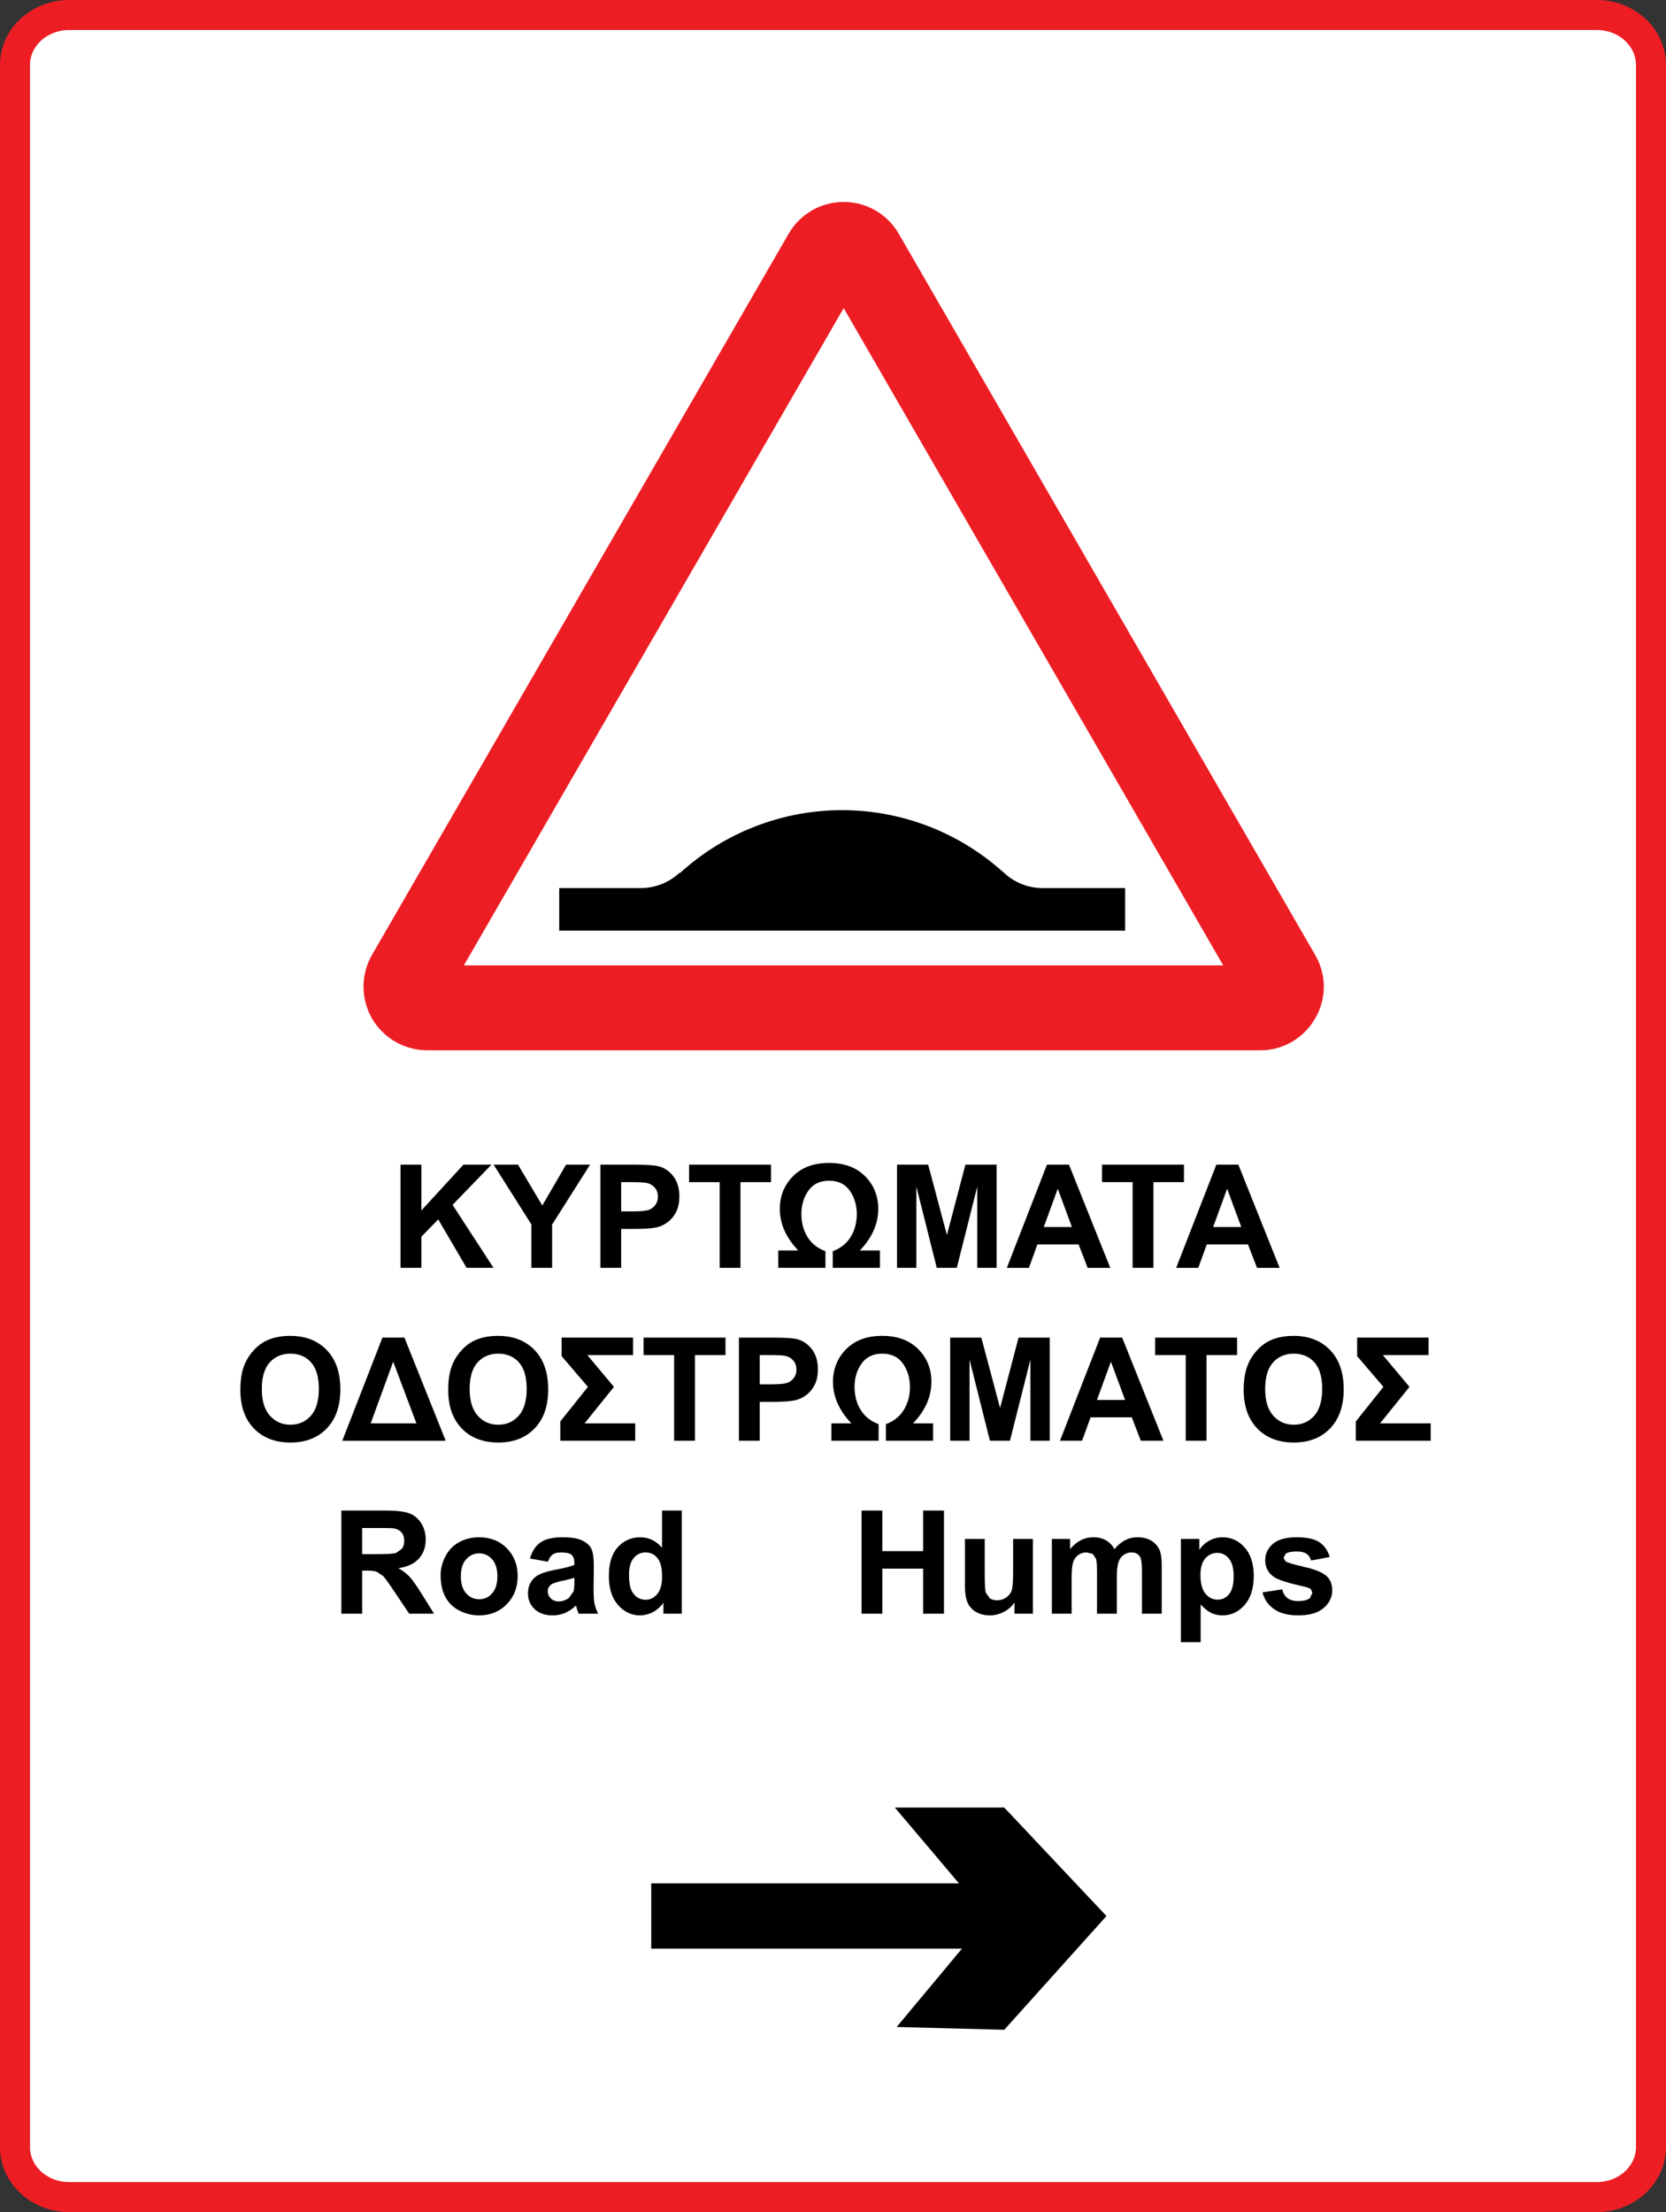 <?xml version="1.0" encoding="UTF-8" standalone="no"?>
<!-- Created with Inkscape (http://www.inkscape.org/) -->

<svg
   xmlns:dc="http://purl.org/dc/elements/1.1/"
   xmlns:cc="http://creativecommons.org/ns#"
   xmlns:rdf="http://www.w3.org/1999/02/22-rdf-syntax-ns#"
   xmlns:svg="http://www.w3.org/2000/svg"
   xmlns="http://www.w3.org/2000/svg"
   xmlns:sodipodi="http://sodipodi.sourceforge.net/DTD/sodipodi-0.dtd"
   xmlns:inkscape="http://www.inkscape.org/namespaces/inkscape"
   width="89.463"
   height="118.74"
   id="svg6419"
   version="1.1"
   inkscape:version="0.47 r22583"
   sodipodi:docname="Cyprus road sign road humps.svg">
  <rect width="100%" height="100%" fill="#333333" stroke="none"/>
  <defs
     id="defs6421">
    <inkscape:perspective
       sodipodi:type="inkscape:persp3d"
       inkscape:vp_x="0 : 526.18109 : 1"
       inkscape:vp_y="0 : 1000 : 0"
       inkscape:vp_z="744.09448 : 526.18109 : 1"
       inkscape:persp3d-origin="372.04724 : 350.78739 : 1"
       id="perspective6427" />
    <inkscape:perspective
       id="perspective6455"
       inkscape:persp3d-origin="300 : 200 : 1"
       inkscape:vp_z="600 : 300 : 1"
       inkscape:vp_y="0 : 1000 : 0"
       inkscape:vp_x="0 : 300 : 1"
       sodipodi:type="inkscape:persp3d" />
    <clipPath
       id="clipPath20">
      <path
         d="m 0.015,205.28 205.27,0 0,-205.28 -205.27,0 0,205.28 z"
         id="path9" />
    </clipPath>
    <inkscape:perspective
       id="perspective6487"
       inkscape:persp3d-origin="0.5 : 0.33333333 : 1"
       inkscape:vp_z="1 : 0.5 : 1"
       inkscape:vp_y="0 : 1000 : 0"
       inkscape:vp_x="0 : 0.5 : 1"
       sodipodi:type="inkscape:persp3d" />
    <clipPath
       clipPathUnits="userSpaceOnUse"
       id="clipPath5883">
      <path
         d="m 233.519,209.338 34.845,0 0,34.016 -34.845,0 0,-34.016 z"
         id="path5885" />
    </clipPath>
    <inkscape:perspective
       id="perspective7191"
       inkscape:persp3d-origin="0.5 : 0.33333333 : 1"
       inkscape:vp_z="1 : 0.5 : 1"
       inkscape:vp_y="0 : 1000 : 0"
       inkscape:vp_x="0 : 0.5 : 1"
       sodipodi:type="inkscape:persp3d" />
    <clipPath
       clipPathUnits="userSpaceOnUse"
       id="clipPath6115">
      <path
         d="m 112.397,129.449 34.845,0 0,34.016 -34.845,0 0,-34.016 z"
         id="path6117" />
    </clipPath>
    <inkscape:perspective
       id="perspective7283"
       inkscape:persp3d-origin="0.5 : 0.33333333 : 1"
       inkscape:vp_z="1 : 0.5 : 1"
       inkscape:vp_y="0 : 1000 : 0"
       inkscape:vp_x="0 : 0.5 : 1"
       sodipodi:type="inkscape:persp3d" />
    <clipPath
       clipPathUnits="userSpaceOnUse"
       id="clipPath5487">
      <path
         d="m 52.071,490.394 34.845,0 0,34.016 -34.845,0 0,-34.016 z"
         id="path5489" />
    </clipPath>
    <inkscape:perspective
       id="perspective7383"
       inkscape:persp3d-origin="0.5 : 0.33333333 : 1"
       inkscape:vp_z="1 : 0.5 : 1"
       inkscape:vp_y="0 : 1000 : 0"
       inkscape:vp_x="0 : 0.5 : 1"
       sodipodi:type="inkscape:persp3d" />
    <clipPath
       clipPathUnits="userSpaceOnUse"
       id="clipPath5335">
      <path
         d="m 51.732,129.449 34.845,0 0,34.016 -34.845,0 0,-34.016 z"
         id="path5337" />
    </clipPath>
    <inkscape:perspective
       id="perspective7487"
       inkscape:persp3d-origin="0.5 : 0.33333333 : 1"
       inkscape:vp_z="1 : 0.5 : 1"
       inkscape:vp_y="0 : 1000 : 0"
       inkscape:vp_x="0 : 0.5 : 1"
       sodipodi:type="inkscape:persp3d" />
    <clipPath
       clipPathUnits="userSpaceOnUse"
       id="clipPath6159">
      <path
         d="m 234.152,129.449 34.845,0 0,34.016 -34.845,0 0,-34.016 z"
         id="path6161" />
    </clipPath>
    <inkscape:perspective
       id="perspective7591"
       inkscape:persp3d-origin="0.5 : 0.33333333 : 1"
       inkscape:vp_z="1 : 0.5 : 1"
       inkscape:vp_y="0 : 1000 : 0"
       inkscape:vp_x="0 : 0.5 : 1"
       sodipodi:type="inkscape:persp3d" />
    <clipPath
       clipPathUnits="userSpaceOnUse"
       id="clipPath6391">
      <path
         d="m 138.483,43.228 34.845,0 0,34.016 -34.845,0 0,-34.016 z"
         id="path6393" />
    </clipPath>
    <inkscape:perspective
       id="perspective7668"
       inkscape:persp3d-origin="0.5 : 0.33333333 : 1"
       inkscape:vp_z="1 : 0.5 : 1"
       inkscape:vp_y="0 : 1000 : 0"
       inkscape:vp_x="0 : 0.5 : 1"
       sodipodi:type="inkscape:persp3d" />
    <inkscape:perspective
       id="perspective7699"
       inkscape:persp3d-origin="0.5 : 0.33333333 : 1"
       inkscape:vp_z="1 : 0.5 : 1"
       inkscape:vp_y="0 : 1000 : 0"
       inkscape:vp_x="0 : 0.5 : 1"
       sodipodi:type="inkscape:persp3d" />
    <clipPath
       clipPathUnits="userSpaceOnUse"
       id="clipPath6143">
      <path
         d="M 0,0 311,0 311,595 0,595 0,0 z"
         id="path6145" />
    </clipPath>
    <inkscape:perspective
       id="perspective7742"
       inkscape:persp3d-origin="0.5 : 0.33333333 : 1"
       inkscape:vp_z="1 : 0.5 : 1"
       inkscape:vp_y="0 : 1000 : 0"
       inkscape:vp_x="0 : 0.5 : 1"
       sodipodi:type="inkscape:persp3d" />
    <clipPath
       clipPathUnits="userSpaceOnUse"
       id="clipPath6335">
      <path
         d="m 234.901,294.331 34.845,0 0,58.11 -34.845,0 0,-58.11 z"
         id="path6337" />
    </clipPath>
    <inkscape:perspective
       id="perspective9466"
       inkscape:persp3d-origin="0.5 : 0.33333333 : 1"
       inkscape:vp_z="1 : 0.5 : 1"
       inkscape:vp_y="0 : 1000 : 0"
       inkscape:vp_x="0 : 0.5 : 1"
       sodipodi:type="inkscape:persp3d" />
    <clipPath
       clipPathUnits="userSpaceOnUse"
       id="clipPath8409">
      <path
         d="m 32.598,401.177 76.28,0 0,121.107 -76.28,0 0,-121.107 z"
         id="path8411" />
    </clipPath>
    <inkscape:perspective
       id="perspective10290"
       inkscape:persp3d-origin="0.5 : 0.33333333 : 1"
       inkscape:vp_z="1 : 0.5 : 1"
       inkscape:vp_y="0 : 1000 : 0"
       inkscape:vp_x="0 : 0.5 : 1"
       sodipodi:type="inkscape:persp3d" />
    <clipPath
       clipPathUnits="userSpaceOnUse"
       id="clipPath8815">
      <path
         d="m 112.819,401.177 76.28,0 0,121.107 -76.28,0 0,-121.107 z"
         id="path8817" />
    </clipPath>
    <clipPath
       clipPathUnits="userSpaceOnUse"
       id="clipPath8787">
      <path
         d="M 0,0 311,0 311,595 0,595 0,0 z"
         id="path8789" />
    </clipPath>
    <inkscape:perspective
       id="perspective10621"
       inkscape:persp3d-origin="0.5 : 0.33333333 : 1"
       inkscape:vp_z="1 : 0.5 : 1"
       inkscape:vp_y="0 : 1000 : 0"
       inkscape:vp_x="0 : 0.5 : 1"
       sodipodi:type="inkscape:persp3d" />
    <clipPath
       clipPathUnits="userSpaceOnUse"
       id="clipPath8605">
      <path
         d="m 32.598,269.008 76.28,0 0,91.275 -76.28,0 0,-91.275 z"
         id="path8607" />
    </clipPath>
    <clipPath
       clipPathUnits="userSpaceOnUse"
       id="clipPath8585">
      <path
         d="M 0,0 311,0 311,595 0,595 0,0 z"
         id="path8587" />
    </clipPath>
    <inkscape:perspective
       id="perspective10943"
       inkscape:persp3d-origin="0.5 : 0.33333333 : 1"
       inkscape:vp_z="1 : 0.5 : 1"
       inkscape:vp_y="0 : 1000 : 0"
       inkscape:vp_x="0 : 0.5 : 1"
       sodipodi:type="inkscape:persp3d" />
    <clipPath
       clipPathUnits="userSpaceOnUse"
       id="clipPath9107">
      <path
         d="m 112.535,269.008 76.279,0 0,91.275 -76.279,0 0,-91.275 z"
         id="path9109" />
    </clipPath>
    <clipPath
       clipPathUnits="userSpaceOnUse"
       id="clipPath9087">
      <path
         d="M 0,0 311,0 311,595 0,595 0,0 z"
         id="path9089" />
    </clipPath>
    <inkscape:perspective
       id="perspective11337"
       inkscape:persp3d-origin="0.5 : 0.33333333 : 1"
       inkscape:vp_z="1 : 0.5 : 1"
       inkscape:vp_y="0 : 1000 : 0"
       inkscape:vp_x="0 : 0.5 : 1"
       sodipodi:type="inkscape:persp3d" />
    <clipPath
       clipPathUnits="userSpaceOnUse"
       id="clipPath9015">
      <path
         d="m 193.012,269.292 76.279,0 0,91.275 -76.279,0 0,-91.275 z"
         id="path9017" />
    </clipPath>
    <clipPath
       clipPathUnits="userSpaceOnUse"
       id="clipPath8995">
      <path
         d="M 0,0 311,0 311,595 0,595 0,0 z"
         id="path8997" />
    </clipPath>
    <inkscape:perspective
       id="perspective11494"
       inkscape:persp3d-origin="0.5 : 0.33333333 : 1"
       inkscape:vp_z="1 : 0.5 : 1"
       inkscape:vp_y="0 : 1000 : 0"
       inkscape:vp_x="0 : 0.5 : 1"
       sodipodi:type="inkscape:persp3d" />
    <clipPath
       clipPathUnits="userSpaceOnUse"
       id="clipPath7837">
      <path
         d="m 32.598,117.638 76.28,0 0,101.338 -76.28,0 0,-101.338 z"
         id="path7839" />
    </clipPath>
    <inkscape:perspective
       id="perspective11876"
       inkscape:persp3d-origin="0.5 : 0.33333333 : 1"
       inkscape:vp_z="1 : 0.5 : 1"
       inkscape:vp_y="0 : 1000 : 0"
       inkscape:vp_x="0 : 0.5 : 1"
       sodipodi:type="inkscape:persp3d" />
    <clipPath
       clipPathUnits="userSpaceOnUse"
       id="clipPath7997">
      <path
         d="m 112.677,117.638 76.279,0 0,101.338 -76.279,0 0,-101.338 z"
         id="path7999" />
    </clipPath>
    <clipPath
       clipPathUnits="userSpaceOnUse"
       id="clipPath7985">
      <path
         d="M 0,0 311,0 311,595 0,595 0,0 z"
         id="path7987" />
    </clipPath>
  </defs>
  <sodipodi:namedview
     id="base"
     pagecolor="#ffffff"
     bordercolor="#666666"
     borderopacity="1.0"
     inkscape:pageopacity="0.0"
     inkscape:pageshadow="2"
     inkscape:zoom="1.6707031"
     inkscape:cx="-31.414974"
     inkscape:cy="71.894997"
     inkscape:document-units="px"
     inkscape:current-layer="layer1"
     showgrid="false"
     inkscape:window-width="1600"
     inkscape:window-height="838"
     inkscape:window-x="-8"
     inkscape:window-y="-8"
     inkscape:window-maximized="1" />
  <g
     inkscape:label="Livello 1"
     inkscape:groupmode="layer"
     id="layer1"
     transform="translate(-48.655,-507.314)">
    <g
       id="g7849"
       transform="matrix(1.25,0,0,-1.25,137.311,622.567)"
       style="fill:#ffffff;fill-opacity:1">
      <path
         d="m 0,0 c 0,-1.186 -1.042,-2.145 -2.325,-2.145 l -65.631,0 c -1.282,0 -2.325,0.959 -2.325,2.145 l 0,89.412 c 0,1.185 1.043,2.146 2.325,2.146 l 65.631,0 C -1.042,91.558 0,90.597 0,89.412 L 0,0 z"
         style="fill:#ffffff;stroke:#ed1d24;stroke-width:1.289;stroke-linecap:butt;stroke-linejoin:miter;stroke-miterlimit:4;stroke-opacity:1;stroke-dasharray:none;fill-opacity:1"
         id="path7851" />
    </g>
    <g
       id="g7841"
       transform="matrix(1.25,0,0,-1.25,73.564,559.134)">
      <path
         d="M 0,0 32.622,0 16.317,28.225 0,0 z m 34.221,-3.646 c 0.971,0 1.863,0.521 2.349,1.366 0.497,0.845 0.497,1.886 0,2.731 L 18.68,31.423 c -0.489,0.843 -1.388,1.361 -2.363,1.361 -0.977,0 -1.88,-0.522 -2.367,-1.369 L -3.946,0.451 c -0.486,-0.845 -0.486,-1.886 0,-2.731 0.486,-0.845 1.4,-1.366 2.372,-1.366 l 35.795,0 z"
         style="fill:#ed1d24;fill-opacity:1;fill-rule:evenodd;stroke:none"
         id="path7843" />
    </g>
    <g
       id="g7845"
       transform="matrix(1.25,0,0,-1.25,109.075,554.984)">
      <path
         d="m 0,0 0,-1.828 -24.312,0 0,1.828 3.493,0 0.013,0 c 0.617,0 1.21,0.236 1.66,0.656 l 0.015,-0.016 c 1.905,1.739 4.392,2.706 6.97,2.706 2.546,0 5.006,-0.944 6.902,-2.646 l 0.003,0.006 C -4.808,0.261 -4.208,0.008 -3.577,0 L 0,0 z"
         style="fill:#000000;fill-opacity:1;fill-rule:evenodd;stroke:none"
         id="path7847" />
    </g>
    <g
       id="g7853"
       transform="matrix(1.25,0,0,-1.25,70.163,575.369)">
      <path
         d="m 0,0 0,4.43 0.895,0 0,-1.967 1.807,1.967 1.202,0 L 2.236,2.704 3.995,0 2.838,0 1.62,2.079 0.895,1.338 0.895,0 0,0 z"
         style="fill:#000000;fill-opacity:1;fill-rule:nonzero;stroke:none"
         id="path7855" />
    </g>
    <g
       id="g7857"
       transform="matrix(1.25,0,0,-1.25,77.19,575.369)">
      <path
         d="m 0,0 0,1.865 -1.623,2.565 1.049,0 1.042,-1.753 1.021,1.753 1.03,0 L 0.891,1.858 0.891,0 0,0 z"
         style="fill:#000000;fill-opacity:1;fill-rule:nonzero;stroke:none"
         id="path7859" />
    </g>
    <g
       id="g7861"
       transform="matrix(1.25,0,0,-1.25,82.012,570.769)">
      <path
         d="m 0,0 0,-1.256 0.49,0 c 0.352,0 0.588,0.022 0.706,0.069 0.12,0.046 0.213,0.119 0.28,0.218 0.068,0.098 0.101,0.213 0.101,0.344 0,0.161 -0.047,0.294 -0.142,0.398 C 1.341,-0.121 1.221,-0.056 1.075,-0.03 0.969,-0.01 0.754,0 0.432,0 L 0,0 z m -0.894,-3.68 0,4.43 1.435,0 C 1.085,0.75 1.439,0.728 1.604,0.683 1.858,0.617 2.071,0.472 2.242,0.249 2.414,0.027 2.499,-0.261 2.499,-0.613 2.499,-0.885 2.45,-1.113 2.351,-1.299 2.252,-1.484 2.126,-1.63 1.974,-1.736 1.823,-1.841 1.668,-1.911 1.511,-1.946 1.297,-1.988 0.988,-2.009 0.583,-2.009 l -0.583,0 0,-1.671 -0.894,0 z"
         style="fill:#000000;fill-opacity:1;fill-rule:nonzero;stroke:none"
         id="path7863" />
    </g>
    <g
       id="g7865"
       transform="matrix(1.25,0,0,-1.25,87.3,575.369)">
      <path
         d="m 0,0 0,3.68 -1.314,0 0,0.75 3.52,0 0,-0.75 -1.312,0 L 0.894,0 0,0 z"
         style="fill:#000000;fill-opacity:1;fill-rule:nonzero;stroke:none"
         id="path7867" />
    </g>
    <g
       id="g7869"
       transform="matrix(1.25,0,0,-1.25,90.445,575.369)">
      <path
         d="m 0,0 0,0.747 0.859,0 c -0.527,0.551 -0.79,1.145 -0.79,1.782 0,0.556 0.189,1.025 0.566,1.405 0.376,0.381 0.893,0.571 1.549,0.571 0.651,0 1.166,-0.189 1.545,-0.568 C 4.108,3.559 4.297,3.089 4.297,2.529 4.297,1.892 4.034,1.298 3.509,0.747 l 0.861,0 0,-0.747 -2.028,0 0,0.713 C 2.683,0.84 2.94,1.046 3.113,1.33 c 0.176,0.283 0.262,0.611 0.262,0.982 0,0.38 -0.1,0.713 -0.3,1 C 2.874,3.598 2.577,3.741 2.184,3.741 1.794,3.741 1.498,3.599 1.297,3.315 1.095,3.03 0.995,2.696 0.995,2.312 0.995,1.939 1.081,1.611 1.255,1.328 1.43,1.045 1.687,0.84 2.028,0.713 L 2.028,0 0,0 z"
         style="fill:#000000;fill-opacity:1;fill-rule:nonzero;stroke:none"
         id="path7871" />
    </g>
    <g
       id="g7873"
       transform="matrix(1.25,0,0,-1.25,96.825,575.369)">
      <path
         d="m 0,0 0,4.43 1.338,0 0.805,-3.022 0.794,3.022 1.341,0 0,-4.43 -0.831,0 0,3.487 L 2.568,0 1.707,0 0.831,3.487 0.831,0 0,0 z"
         style="fill:#000000;fill-opacity:1;fill-rule:nonzero;stroke:none"
         id="path7875" />
    </g>
    <g
       id="g7877"
       transform="matrix(1.25,0,0,-1.25,106.217,573.178)">
      <path
         d="M 0,0 -0.609,1.644 -1.209,0 0,0 z m 1.647,-1.753 -0.972,0 -0.388,1.006 -1.77,0 -0.365,-1.006 -0.949,0 1.724,4.43 0.947,0 1.773,-4.43 z"
         style="fill:#000000;fill-opacity:1;fill-rule:nonzero;stroke:none"
         id="path7879" />
    </g>
    <g
       id="g7881"
       transform="matrix(1.25,0,0,-1.25,109.475,575.369)">
      <path
         d="m 0,0 0,3.68 -1.314,0 0,0.75 3.52,0 0,-0.75 -1.312,0 L 0.894,0 0,0 z"
         style="fill:#000000;fill-opacity:1;fill-rule:nonzero;stroke:none"
         id="path7883" />
    </g>
    <g
       id="g7885"
       transform="matrix(1.25,0,0,-1.25,115.312,573.178)">
      <path
         d="M 0,0 -0.609,1.644 -1.209,0 0,0 z m 1.647,-1.753 -0.972,0 -0.388,1.006 -1.77,0 -0.365,-1.006 -0.95,0 1.725,4.43 0.947,0 1.773,-4.43 z"
         style="fill:#000000;fill-opacity:1;fill-rule:nonzero;stroke:none"
         id="path7887" />
    </g>
    <g
       id="g7889"
       transform="matrix(1.25,0,0,-1.25,62.714,581.878)">
      <path
         d="M 0,0 C 0,-0.502 0.116,-0.883 0.347,-1.141 0.579,-1.4 0.873,-1.53 1.229,-1.53 c 0.357,0 0.649,0.129 0.879,0.386 0.227,0.256 0.342,0.642 0.342,1.155 0,0.508 -0.111,0.887 -0.334,1.137 C 1.893,1.397 1.598,1.522 1.229,1.522 0.861,1.522 0.564,1.396 0.337,1.143 0.112,0.89 0,0.509 0,0 m -0.922,-0.03 c 0,0.45 0.067,0.829 0.202,1.135 0.101,0.226 0.239,0.428 0.413,0.607 0.174,0.18 0.365,0.312 0.573,0.399 C 0.541,2.228 0.86,2.286 1.22,2.286 1.873,2.286 2.395,2.085 2.787,1.679 3.179,1.274 3.374,0.711 3.374,-0.01 3.374,-0.725 3.18,-1.284 2.791,-1.688 2.402,-2.093 1.883,-2.294 1.233,-2.294 c -0.659,0 -1.183,0.201 -1.572,0.603 -0.389,0.402 -0.583,0.956 -0.583,1.661"
         style="fill:#000000;fill-opacity:1;fill-rule:nonzero;stroke:none"
         id="path7891" />
    </g>
    <g
       id="g7893"
       transform="matrix(1.25,0,0,-1.25,71.016,583.718)">
      <path
         d="M 0,0 -0.997,2.65 -1.964,0 0,0 z m 1.259,-0.747 -4.444,0 1.725,4.43 0.946,0 1.773,-4.43 z"
         style="fill:#000000;fill-opacity:1;fill-rule:nonzero;stroke:none"
         id="path7895" />
    </g>
    <g
       id="g7897"
       transform="matrix(1.25,0,0,-1.25,73.875,581.878)">
      <path
         d="M 0,0 C 0,-0.502 0.116,-0.883 0.347,-1.141 0.579,-1.4 0.872,-1.53 1.229,-1.53 c 0.357,0 0.649,0.129 0.878,0.386 0.228,0.256 0.343,0.642 0.343,1.155 0,0.508 -0.111,0.887 -0.334,1.137 C 1.893,1.397 1.598,1.522 1.229,1.522 0.861,1.522 0.564,1.396 0.337,1.143 0.112,0.89 0,0.509 0,0 m -0.922,-0.03 c 0,0.45 0.067,0.829 0.202,1.135 0.101,0.226 0.239,0.428 0.413,0.607 0.174,0.18 0.365,0.312 0.573,0.399 C 0.541,2.228 0.86,2.286 1.22,2.286 1.873,2.286 2.395,2.085 2.787,1.679 3.179,1.274 3.374,0.711 3.374,-0.01 3.374,-0.725 3.18,-1.284 2.791,-1.688 2.402,-2.093 1.883,-2.294 1.233,-2.294 c -0.659,0 -1.183,0.201 -1.572,0.603 -0.389,0.402 -0.583,0.956 -0.583,1.661"
         style="fill:#000000;fill-opacity:1;fill-rule:nonzero;stroke:none"
         id="path7899" />
    </g>
    <g
       id="g7901"
       transform="matrix(1.25,0,0,-1.25,78.815,579.114)">
      <path
         d="m 0,0 3.067,0 0,-0.749 -1.964,0 1.144,-1.366 -1.262,-1.568 2.175,0 0,-0.746 -3.218,0 0,0.828 1.187,1.486 L 0,-0.797 0,0 z"
         style="fill:#000000;fill-opacity:1;fill-rule:nonzero;stroke:none"
         id="path7903" />
    </g>
    <g
       id="g7905"
       transform="matrix(1.25,0,0,-1.25,84.855,584.651)">
      <path
         d="m 0,0 0,3.68 -1.314,0 0,0.749 3.52,0 0,-0.749 -1.312,0 L 0.894,0 0,0 z"
         style="fill:#000000;fill-opacity:1;fill-rule:nonzero;stroke:none"
         id="path7907" />
    </g>
    <g
       id="g7909"
       transform="matrix(1.25,0,0,-1.25,89.451,580.051)">
      <path
         d="m 0,0 0,-1.257 0.49,0 c 0.352,0 0.588,0.023 0.706,0.07 0.12,0.046 0.213,0.118 0.28,0.218 0.068,0.098 0.102,0.212 0.102,0.343 0,0.161 -0.048,0.295 -0.143,0.399 -0.094,0.105 -0.214,0.17 -0.36,0.197 C 0.969,-0.01 0.754,0 0.432,0 L 0,0 z m -0.894,-3.68 0,4.429 1.435,0 C 1.085,0.749 1.439,0.728 1.604,0.684 1.858,0.617 2.071,0.472 2.242,0.249 2.414,0.026 2.499,-0.261 2.499,-0.613 2.499,-0.885 2.45,-1.114 2.351,-1.299 2.252,-1.484 2.126,-1.63 1.974,-1.736 1.823,-1.842 1.668,-1.911 1.511,-1.945 1.297,-1.988 0.988,-2.009 0.583,-2.009 l -0.583,0 0,-1.671 -0.894,0 z"
         style="fill:#000000;fill-opacity:1;fill-rule:nonzero;stroke:none"
         id="path7911" />
    </g>
    <g
       id="g7913"
       transform="matrix(1.25,0,0,-1.25,93.3,584.651)">
      <path
         d="m 0,0 0,0.747 0.859,0 c -0.527,0.551 -0.79,1.145 -0.79,1.782 0,0.555 0.189,1.024 0.566,1.405 0.376,0.38 0.893,0.571 1.549,0.571 0.651,0 1.166,-0.189 1.545,-0.568 C 4.108,3.558 4.297,3.089 4.297,2.529 4.297,1.892 4.034,1.298 3.509,0.747 l 0.861,0 0,-0.747 -2.028,0 0,0.713 c 0.341,0.127 0.598,0.332 0.771,0.616 0.175,0.285 0.262,0.612 0.262,0.982 0,0.381 -0.1,0.714 -0.3,1 C 2.874,3.598 2.577,3.74 2.184,3.74 1.794,3.74 1.498,3.598 1.297,3.315 1.095,3.03 0.995,2.697 0.995,2.311 0.995,1.939 1.082,1.612 1.255,1.328 1.43,1.045 1.687,0.84 2.028,0.713 L 2.028,0 0,0 z"
         style="fill:#000000;fill-opacity:1;fill-rule:nonzero;stroke:none"
         id="path7915" />
    </g>
    <g
       id="g7917"
       transform="matrix(1.25,0,0,-1.25,99.679,584.651)">
      <path
         d="m 0,0 0,4.429 1.338,0 0.805,-3.021 0.794,3.021 1.341,0 0,-4.429 -0.831,0 0,3.487 L 2.568,0 1.707,0 0.831,3.487 0.831,0 0,0 z"
         style="fill:#000000;fill-opacity:1;fill-rule:nonzero;stroke:none"
         id="path7919" />
    </g>
    <g
       id="g7921"
       transform="matrix(1.25,0,0,-1.25,109.072,582.46)">
      <path
         d="M 0,0 -0.609,1.644 -1.209,0 0,0 z m 1.647,-1.752 -0.972,0 -0.388,1.005 -1.77,0 -0.365,-1.005 -0.949,0 1.724,4.429 0.947,0 1.773,-4.429 z"
         style="fill:#000000;fill-opacity:1;fill-rule:nonzero;stroke:none"
         id="path7923" />
    </g>
    <g
       id="g7925"
       transform="matrix(1.25,0,0,-1.25,112.328,584.651)">
      <path
         d="m 0,0 0,3.68 -1.314,0 0,0.749 3.52,0 0,-0.749 -1.312,0 L 0.894,0 0,0 z"
         style="fill:#000000;fill-opacity:1;fill-rule:nonzero;stroke:none"
         id="path7927" />
    </g>
    <g
       id="g7929"
       transform="matrix(1.25,0,0,-1.25,116.593,581.878)">
      <path
         d="M 0,0 C 0,-0.502 0.116,-0.883 0.347,-1.141 0.579,-1.4 0.873,-1.53 1.229,-1.53 c 0.357,0 0.649,0.129 0.879,0.386 0.227,0.256 0.342,0.642 0.342,1.155 0,0.508 -0.111,0.887 -0.334,1.137 C 1.893,1.397 1.598,1.522 1.229,1.522 0.861,1.522 0.564,1.396 0.337,1.143 0.112,0.89 0,0.509 0,0 m -0.922,-0.03 c 0,0.45 0.067,0.829 0.202,1.135 0.1,0.226 0.239,0.428 0.413,0.607 0.174,0.18 0.365,0.312 0.573,0.399 C 0.541,2.228 0.86,2.286 1.22,2.286 1.873,2.286 2.395,2.085 2.787,1.679 3.179,1.274 3.374,0.711 3.374,-0.01 3.374,-0.725 3.18,-1.284 2.791,-1.688 2.402,-2.093 1.883,-2.294 1.232,-2.294 c -0.658,0 -1.182,0.201 -1.571,0.603 -0.389,0.402 -0.583,0.956 -0.583,1.661"
         style="fill:#000000;fill-opacity:1;fill-rule:nonzero;stroke:none"
         id="path7931" />
    </g>
    <g
       id="g7933"
       transform="matrix(1.25,0,0,-1.25,121.533,579.114)">
      <path
         d="m 0,0 3.067,0 0,-0.749 -1.964,0 1.144,-1.366 -1.262,-1.568 2.175,0 0,-0.746 -3.218,0 0,0.828 1.187,1.486 L 0,-0.797 0,0 z"
         style="fill:#000000;fill-opacity:1;fill-rule:nonzero;stroke:none"
         id="path7935" />
    </g>
    <g
       id="g7937"
       transform="matrix(1.25,0,0,-1.25,68.103,590.738)">
      <path
         d="m 0,0 0.662,0 c 0.43,0 0.698,0.019 0.804,0.055 l 0.251,0.187 c 0.061,0.089 0.091,0.2 0.091,0.332 0,0.15 -0.04,0.27 -0.12,0.361 C 1.609,1.027 1.496,1.085 1.351,1.109 1.279,1.119 1.061,1.124 0.699,1.124 L 0,1.124 0,0 z m -0.894,-2.556 0,4.429 1.882,0 C 1.462,1.873 1.805,1.834 2.021,1.755 2.235,1.674 2.407,1.534 2.536,1.33 2.664,1.127 2.73,0.894 2.73,0.632 2.73,0.3 2.631,0.025 2.436,-0.191 2.241,-0.408 1.949,-0.544 1.56,-0.601 c 0.193,-0.113 0.352,-0.236 0.478,-0.371 0.126,-0.136 0.296,-0.375 0.51,-0.72 l 0.54,-0.864 -1.068,0 -0.648,0.965 C 1.143,-1.248 0.986,-1.03 0.902,-0.94 l -0.27,0.183 c -0.094,0.034 -0.244,0.051 -0.451,0.051 l -0.181,0 0,-1.85 -0.894,0 z"
         style="fill:#000000;fill-opacity:1;fill-rule:nonzero;stroke:none"
         id="path7939" />
    </g>
    <g
       id="g7941"
       transform="matrix(1.25,0,0,-1.25,73.403,591.928)">
      <path
         d="m 0,0 c 0,-0.317 0.076,-0.561 0.227,-0.73 0.151,-0.17 0.337,-0.254 0.559,-0.254 0.221,0 0.408,0.084 0.557,0.254 0.15,0.169 0.226,0.414 0.226,0.736 0,0.315 -0.076,0.557 -0.226,0.725 C 1.194,0.902 1.007,0.986 0.786,0.986 0.564,0.986 0.378,0.902 0.227,0.731 0.076,0.563 0,0.319 0,0 m -0.87,0.045 c 0,0.282 0.069,0.556 0.208,0.82 0.14,0.263 0.336,0.465 0.592,0.604 0.254,0.139 0.538,0.208 0.853,0.208 0.485,0 0.883,-0.157 1.194,-0.472 0.309,-0.316 0.464,-0.714 0.464,-1.195 0,-0.486 -0.156,-0.889 -0.469,-1.207 -0.314,-0.32 -0.708,-0.48 -1.184,-0.48 -0.293,0 -0.574,0.067 -0.841,0.2 -0.267,0.132 -0.469,0.328 -0.609,0.584 -0.139,0.257 -0.208,0.571 -0.208,0.938"
         style="fill:#000000;fill-opacity:1;fill-rule:nonzero;stroke:none"
         id="path7943" />
    </g>
    <g
       id="g7945"
       transform="matrix(1.25,0,0,-1.25,79.498,592.007)">
      <path
         d="m 0,0 c -0.108,-0.036 -0.281,-0.079 -0.516,-0.13 -0.236,-0.05 -0.39,-0.099 -0.462,-0.148 -0.111,-0.078 -0.166,-0.178 -0.166,-0.299 0,-0.119 0.044,-0.221 0.132,-0.308 0.089,-0.087 0.201,-0.13 0.339,-0.13 0.153,0 0.299,0.051 0.438,0.151 l 0.202,0.281 C -0.011,-0.511 0,-0.373 0,-0.169 L 0,0 z m -1.136,0.689 -0.77,0.139 c 0.087,0.31 0.235,0.539 0.447,0.689 0.211,0.149 0.526,0.223 0.943,0.223 0.379,0 0.661,-0.044 0.846,-0.134 C 0.515,1.516 0.646,1.403 0.721,1.264 0.797,1.127 0.835,0.874 0.835,0.505 l -0.01,-0.991 c 0,-0.282 0.014,-0.491 0.041,-0.624 0.027,-0.134 0.078,-0.277 0.153,-0.431 l -0.84,0 -0.082,0.25 -0.03,0.1 c -0.145,-0.141 -0.3,-0.247 -0.466,-0.317 -0.165,-0.071 -0.341,-0.106 -0.529,-0.106 -0.33,0 -0.59,0.091 -0.78,0.269 -0.19,0.179 -0.286,0.406 -0.286,0.68 0,0.182 0.044,0.343 0.129,0.485 0.087,0.142 0.21,0.251 0.366,0.326 0.156,0.076 0.38,0.142 0.674,0.199 C -0.428,0.419 -0.152,0.488 0,0.553 L 0,0.637 C 0,0.801 -0.04,0.916 -0.121,0.987 -0.201,1.056 -0.354,1.09 -0.576,1.09 -0.728,1.09 -0.846,1.061 -0.93,1.002 -1.015,0.942 -1.084,0.839 -1.136,0.689"
         style="fill:#000000;fill-opacity:1;fill-rule:nonzero;stroke:none"
         id="path7947" />
    </g>
    <g
       id="g7949"
       transform="matrix(1.25,0,0,-1.25,82.433,591.84)">
      <path
         d="m 0,0 c 0,-0.342 0.048,-0.59 0.142,-0.744 0.138,-0.222 0.329,-0.332 0.574,-0.332 0.196,0 0.362,0.083 0.499,0.249 0.137,0.166 0.205,0.414 0.205,0.745 0,0.369 -0.065,0.634 -0.199,0.796 C 1.088,0.876 0.918,0.957 0.71,0.957 0.509,0.957 0.34,0.878 0.204,0.718 0.068,0.557 0,0.317 0,0 m 2.266,-1.674 -0.788,0 0,0.47 C 1.347,-1.386 1.192,-1.523 1.015,-1.613 0.836,-1.702 0.656,-1.747 0.475,-1.747 c -0.369,0 -0.684,0.148 -0.947,0.445 -0.263,0.297 -0.394,0.713 -0.394,1.244 0,0.544 0.127,0.957 0.383,1.24 0.256,0.283 0.579,0.424 0.97,0.424 0.359,0 0.669,-0.148 0.931,-0.446 l 0,1.595 0.848,0 0,-4.429 z"
         style="fill:#000000;fill-opacity:1;fill-rule:nonzero;stroke:none"
         id="path7951" />
    </g>
    <g
       id="g7953"
       transform="matrix(1.25,0,0,-1.25,94.92,593.933)">
      <path
         d="m 0,0 0,4.429 0.894,0 0,-1.742 1.752,0 0,1.742 0.895,0 0,-4.429 -0.895,0 0,1.936 -1.752,0 L 0.894,0 0,0 z"
         style="fill:#000000;fill-opacity:1;fill-rule:nonzero;stroke:none"
         id="path7955" />
    </g>
    <g
       id="g7957"
       transform="matrix(1.25,0,0,-1.25,103.134,593.933)">
      <path
         d="M 0,0 0,0.481 C -0.116,0.31 -0.269,0.174 -0.461,0.076 c -0.19,-0.099 -0.39,-0.149 -0.602,-0.149 -0.216,0 -0.409,0.048 -0.58,0.142 -0.171,0.095 -0.296,0.228 -0.371,0.399 -0.077,0.172 -0.116,0.408 -0.116,0.71 l 0,2.031 0.85,0 0,-1.474 c 0,-0.452 0.015,-0.728 0.046,-0.83 l 0.171,-0.242 c 0.082,-0.059 0.187,-0.089 0.314,-0.089 0.145,0 0.276,0.04 0.39,0.12 0.115,0.079 0.193,0.177 0.236,0.296 0.042,0.118 0.063,0.406 0.063,0.866 l 0,1.353 0.849,0 L 0.789,0 0,0 z"
         style="fill:#000000;fill-opacity:1;fill-rule:nonzero;stroke:none"
         id="path7959" />
    </g>
    <g
       id="g7961"
       transform="matrix(1.25,0,0,-1.25,105.139,589.921)">
      <path
         d="m 0,0 0.783,0 0,-0.438 c 0.28,0.34 0.613,0.51 1,0.51 0.206,0 0.384,-0.042 0.535,-0.126 0.151,-0.086 0.276,-0.213 0.371,-0.384 0.141,0.171 0.293,0.298 0.457,0.384 0.163,0.084 0.338,0.126 0.523,0.126 0.235,0 0.435,-0.048 0.598,-0.144 C 4.43,-0.167 4.552,-0.307 4.633,-0.492 4.691,-0.63 4.72,-0.851 4.72,-1.157 l 0,-2.052 -0.849,0 0,1.834 c 0,0.319 -0.029,0.524 -0.088,0.616 -0.078,0.121 -0.199,0.181 -0.362,0.181 -0.119,0 -0.231,-0.035 -0.335,-0.108 C 2.981,-0.759 2.906,-0.865 2.859,-1.005 2.813,-1.144 2.79,-1.366 2.79,-1.668 l 0,-1.541 -0.85,0 0,1.759 c 0,0.312 -0.015,0.513 -0.045,0.604 l -0.14,0.203 -0.259,0.065 C 1.365,-0.578 1.248,-0.613 1.143,-0.684 1.037,-0.754 0.963,-0.855 0.918,-0.988 0.872,-1.122 0.85,-1.342 0.85,-1.651 l 0,-1.558 -0.85,0 L 0,0 z"
         style="fill:#000000;fill-opacity:1;fill-rule:nonzero;stroke:none"
         id="path7963" />
    </g>
    <g
       id="g7965"
       transform="matrix(1.25,0,0,-1.25,113.118,591.859)">
      <path
         d="m 0,0 c 0,-0.361 0.072,-0.627 0.214,-0.799 0.144,-0.173 0.317,-0.259 0.523,-0.259 0.197,0 0.362,0.078 0.493,0.237 0.131,0.159 0.197,0.418 0.197,0.778 0,0.336 -0.068,0.587 -0.203,0.749 C 1.089,0.87 0.922,0.952 0.721,0.952 0.515,0.952 0.343,0.871 0.205,0.711 0.068,0.551 0,0.314 0,0 m -0.84,1.55 0.791,0 0,-0.472 C 0.054,1.239 0.193,1.37 0.369,1.471 0.544,1.571 0.738,1.622 0.952,1.622 1.325,1.622 1.641,1.476 1.9,1.184 2.16,0.891 2.29,0.485 2.29,-0.036 2.29,-0.573 2.159,-0.99 1.897,-1.287 1.635,-1.584 1.318,-1.732 0.946,-1.732 c -0.178,0 -0.338,0.035 -0.483,0.105 -0.143,0.071 -0.296,0.192 -0.454,0.363 l 0,-1.617 -0.849,0 0,4.431 z"
         style="fill:#000000;fill-opacity:1;fill-rule:nonzero;stroke:none"
         id="path7967" />
    </g>
    <g
       id="g7969"
       transform="matrix(1.25,0,0,-1.25,116.448,592.789)">
      <path
         d="m 0,0 0.852,0.13 c 0.037,-0.165 0.11,-0.29 0.221,-0.376 0.11,-0.085 0.265,-0.128 0.466,-0.128 0.219,0 0.384,0.04 0.494,0.121 l 0.112,0.226 -0.06,0.16 C 2.043,0.174 1.948,0.21 1.802,0.245 1.117,0.397 0.682,0.534 0.499,0.658 0.246,0.832 0.118,1.073 0.118,1.381 c 0,0.278 0.11,0.511 0.329,0.701 0.22,0.189 0.56,0.284 1.022,0.284 0.438,0 0.766,-0.071 0.979,-0.214 C 2.662,2.008 2.809,1.797 2.89,1.517 L 2.089,1.369 C 2.053,1.494 1.989,1.59 1.894,1.656 1.798,1.722 1.661,1.756 1.484,1.756 1.26,1.756 1.1,1.725 1.003,1.662 L 0.907,1.489 0.991,1.336 C 1.068,1.279 1.332,1.2 1.784,1.096 2.237,0.995 2.552,0.869 2.732,0.719 2.91,0.568 2.998,0.358 2.998,0.088 2.998,-0.207 2.874,-0.46 2.629,-0.671 2.383,-0.883 2.02,-0.988 1.539,-0.988 1.102,-0.988 0.755,-0.899 0.5,-0.721 0.246,-0.545 0.079,-0.303 0,0"
         style="fill:#000000;fill-opacity:1;fill-rule:nonzero;stroke:none"
         id="path7971" />
    </g>
    <g
       id="g8133"
       transform="matrix(1.25,0,0,-1.25,102.583,616.269)">
      <path
         d="M 0,0 4.391,4.885 0,9.543 l -4.699,0 2.753,-3.255 -13.22,0 0,-2.804 13.348,0 L -4.623,0.121 0,0 z"
         style="fill:#000000;fill-opacity:1;fill-rule:evenodd;stroke:none"
         id="path8135" />
    </g>
  </g>
</svg>

